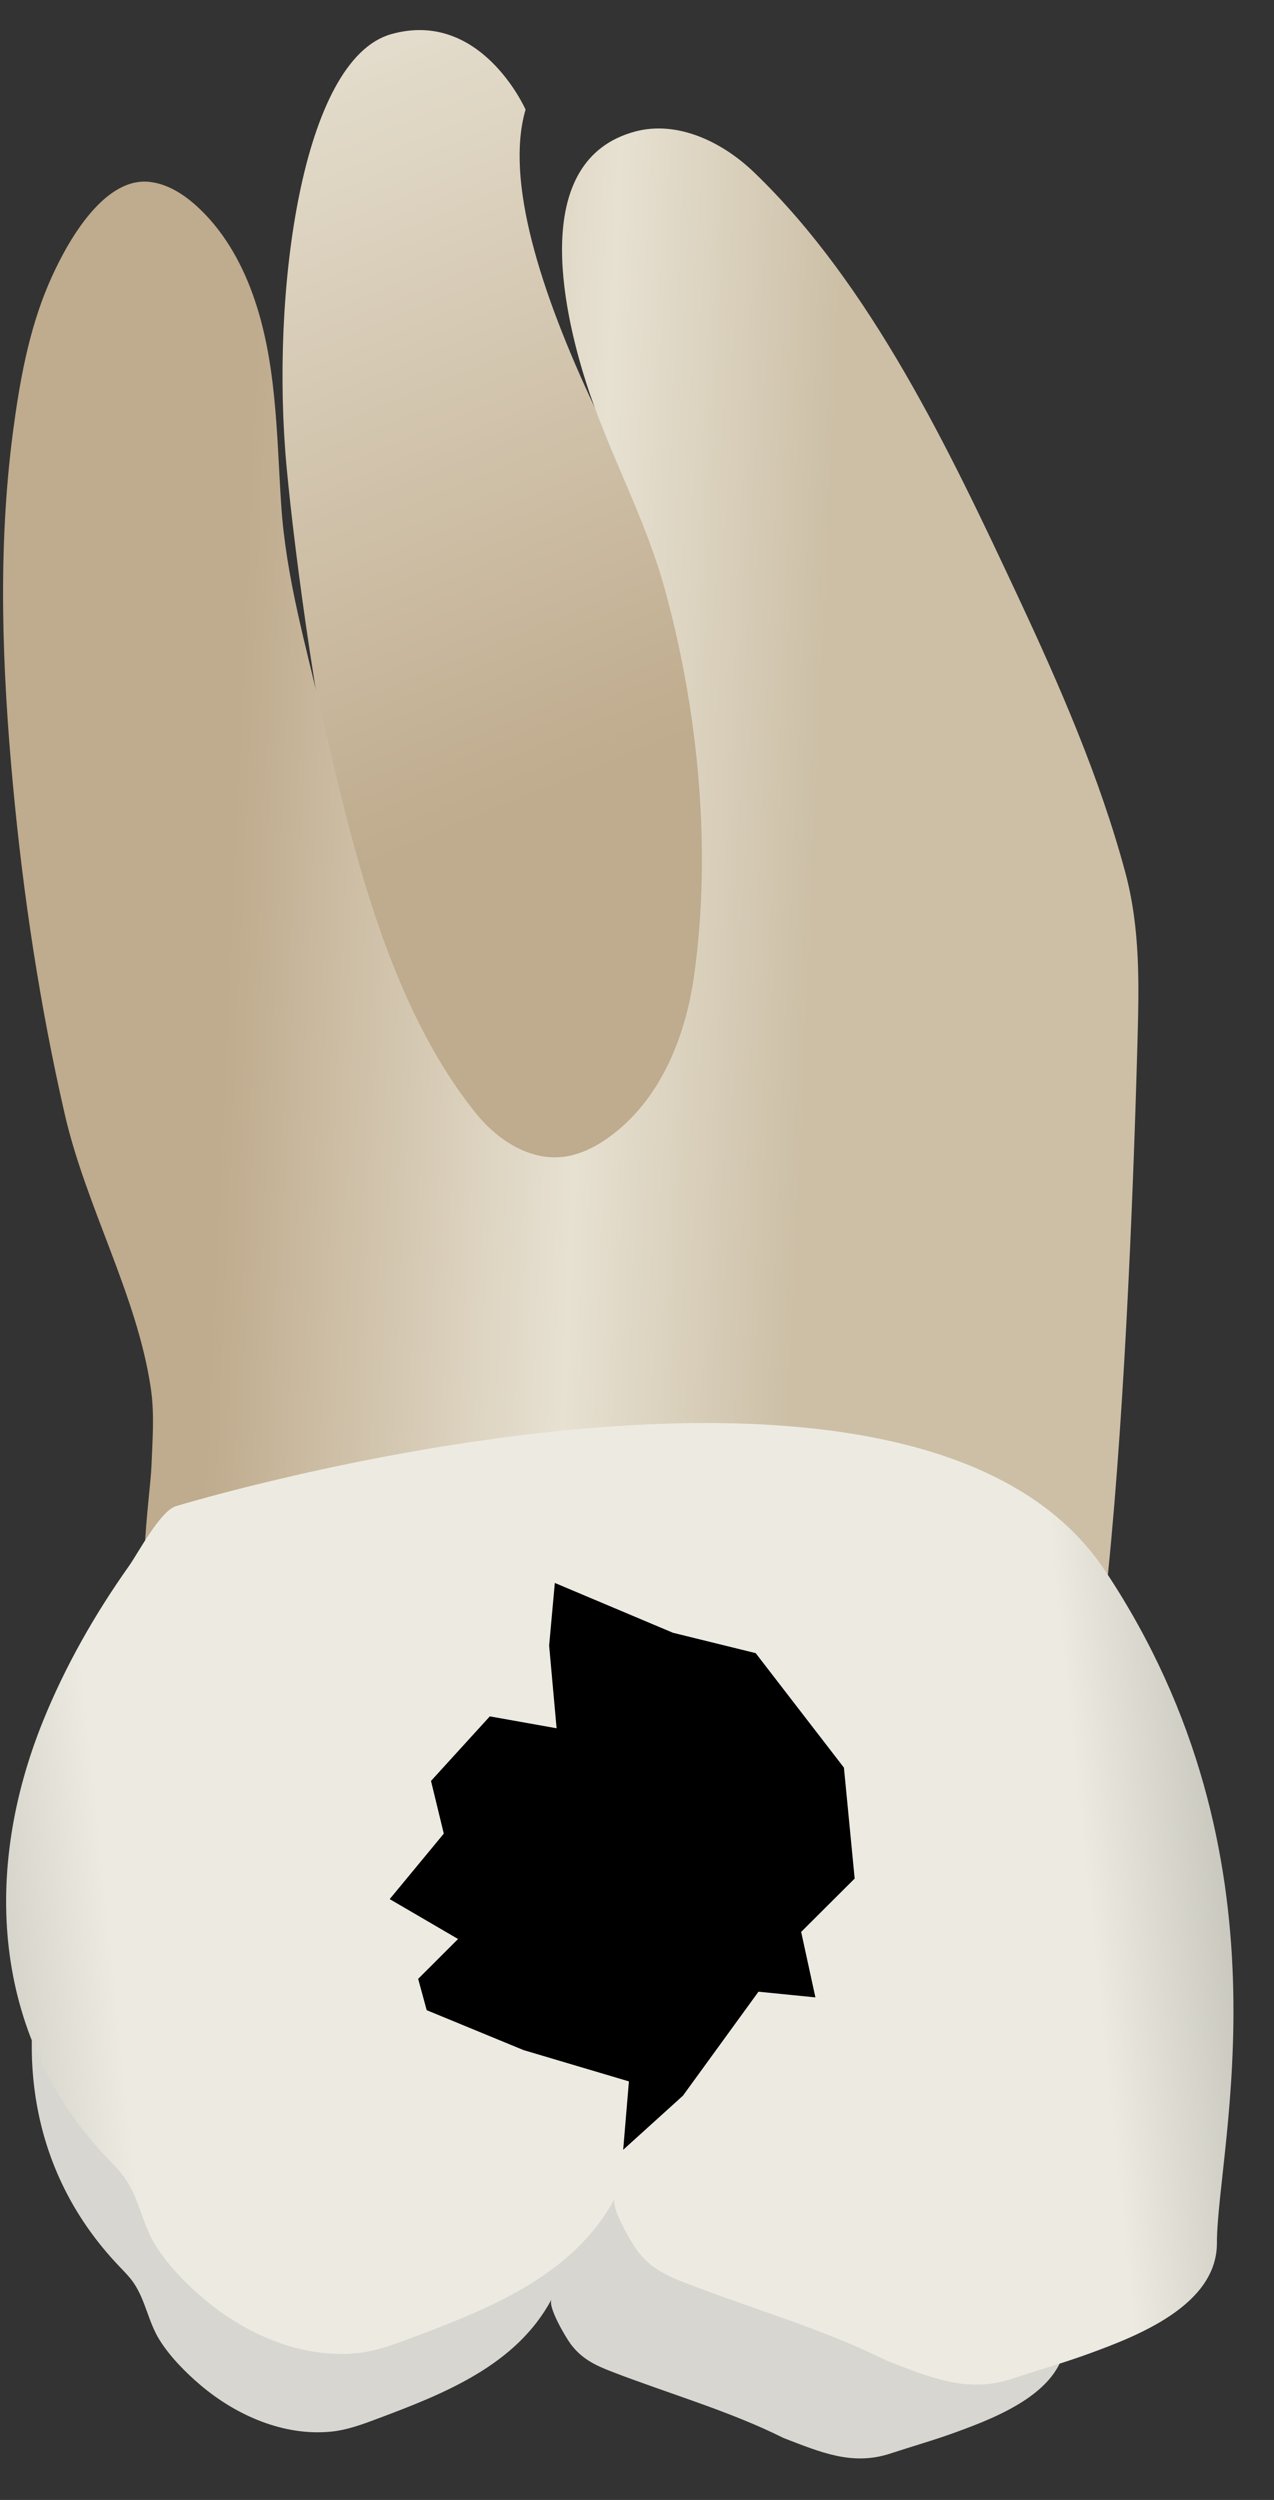<svg width="26" height="51" viewBox="0 0 26 51" fill="none" xmlns="http://www.w3.org/2000/svg">
<rect x="0" y="0" width="26" height="51" fill="#333333" stroke="none"/>
<path d="M10.726 2.236C10.726 2.236 9.82 0.182 7.986 0.696C6.152 1.21 5.518 6.004 5.85 9.538C6.182 13.072 7.754 24.285 10.456 24.516C13.159 24.747 18.101 18.396 15.852 14.858C13.604 11.32 9.884 5.11 10.726 2.236Z" fill="url(#paint0_linear_82_7826)"/>
<path d="M22.55 32.686C19.351 32.456 15.721 30.892 12.516 30.765C10.506 30.686 8.495 30.553 6.483 30.617C5.552 30.647 4.168 33.128 3.266 33.013C2.681 32.938 3.067 30.535 3.091 29.913C3.111 29.384 3.156 28.856 3.079 28.329C2.8 26.427 1.754 24.621 1.319 22.72C0.815 20.52 0.475 18.277 0.266 16.031C0.044 13.648 -0.049 11.213 0.262 8.833C0.397 7.807 0.58 6.765 0.987 5.807C1.304 5.062 2.073 3.599 3.056 3.711C3.417 3.752 3.74 3.957 4.01 4.201C4.539 4.679 4.907 5.315 5.151 5.985C5.653 7.367 5.642 8.856 5.739 10.304C5.838 11.797 6.245 13.18 6.58 14.629C7.202 17.321 7.936 20.49 9.7 22.697C10.129 23.234 10.774 23.669 11.459 23.604C11.81 23.57 12.138 23.409 12.424 23.203C13.457 22.462 13.983 21.184 14.162 19.925C14.529 17.347 14.253 14.502 13.563 12.003C13.159 10.536 12.412 9.222 11.956 7.787C11.474 6.271 10.82 3.262 12.958 2.684C13.821 2.451 14.739 2.892 15.384 3.511C17.776 5.804 19.392 9.214 20.775 12.17C21.623 13.982 22.442 15.856 22.964 17.793C23.278 18.957 23.245 20.118 23.212 21.32C23.119 24.682 22.923 29.353 22.55 32.686Z" fill="url(#paint1_linear_82_7826)"/>
<path d="M3.607 34.854C3.335 34.937 2.945 35.676 2.794 35.889C2.195 36.733 1.677 37.642 1.289 38.603C0.244 41.192 0.395 44.031 2.356 46.152C2.379 46.177 2.403 46.202 2.426 46.227C2.532 46.338 2.642 46.447 2.728 46.573C2.97 46.928 3.028 47.373 3.257 47.738C3.473 48.082 3.791 48.404 4.099 48.664C4.825 49.277 5.791 49.702 6.756 49.607C7.088 49.574 7.404 49.456 7.715 49.339C9.069 48.831 10.538 48.252 11.256 46.908C11.174 47.061 11.547 47.685 11.641 47.812C11.866 48.118 12.141 48.251 12.489 48.385C13.639 48.829 14.889 49.186 15.991 49.737C16.752 50.03 17.395 50.308 18.169 50.054C18.62 49.906 19.077 49.777 19.523 49.613C20.357 49.308 21.746 48.774 21.746 47.691C21.746 46.016 23.142 40.993 19.793 35.97C16.445 30.949 3.617 34.85 3.607 34.854Z" fill="#D8D6D0"/>
<path d="M3.59 30.727C3.271 30.824 2.814 31.69 2.638 31.939C1.937 32.928 1.33 33.992 0.875 35.118C-0.349 38.15 -0.171 41.476 2.125 43.96C2.152 43.989 2.18 44.018 2.207 44.047C2.331 44.177 2.46 44.304 2.561 44.453C2.844 44.869 2.912 45.39 3.18 45.817C3.433 46.22 3.805 46.597 4.166 46.902C5.016 47.619 6.148 48.117 7.278 48.006C7.666 47.968 8.036 47.83 8.401 47.693C9.986 47.098 11.708 46.419 12.548 44.845C12.453 45.024 12.889 45.755 12.999 45.904C13.262 46.262 13.586 46.418 13.993 46.575C15.339 47.096 16.804 47.513 18.094 48.158C18.985 48.502 19.738 48.828 20.645 48.53C21.173 48.357 21.708 48.205 22.23 48.014C23.208 47.657 24.835 47.031 24.835 45.762C24.835 43.801 26.469 37.918 22.547 32.034C18.627 26.153 3.602 30.723 3.59 30.727Z" fill="url(#paint2_linear_82_7826)"/>
<path d="M11.359 35.258L9.996 35.015L8.796 36.332L9.057 37.407L7.953 38.743L9.348 39.557L8.534 40.37L8.708 41.009L10.684 41.823L12.835 42.462L12.718 43.857L13.938 42.753L15.479 40.632L16.641 40.748L16.35 39.412L17.442 38.324L17.223 36.061L15.422 33.725L13.735 33.31L11.323 32.293L11.207 33.571L11.359 35.258Z" fill="black"/>
<defs>
<linearGradient id="paint0_linear_82_7826" x1="14.238" y1="23.495" x2="-4.324" y2="-21.871" gradientUnits="userSpaceOnUse">
<stop offset="0.16" stop-color="#BFAB8D"/>
<stop offset="0.508" stop-color="#E7E1D2"/>
<stop offset="0.73" stop-color="#CCBFA6"/>
</linearGradient>
<linearGradient id="paint1_linear_82_7826" x1="1.362" y1="17.5" x2="22.273" y2="18.446" gradientUnits="userSpaceOnUse">
<stop offset="0.16" stop-color="#BFAB8D"/>
<stop offset="0.508" stop-color="#E7E1D2"/>
<stop offset="0.73" stop-color="#CCBFA6"/>
</linearGradient>
<linearGradient id="paint2_linear_82_7826" x1="-5.666" y1="41.166" x2="29.157" y2="37.509" gradientUnits="userSpaceOnUse">
<stop stop-color="#94938C"/>
<stop offset="0.23" stop-color="#EDEBE1"/>
<stop offset="0.799" stop-color="#EDEBE1"/>
<stop offset="1" stop-color="#94938C"/>
</linearGradient>
</defs>
</svg>
